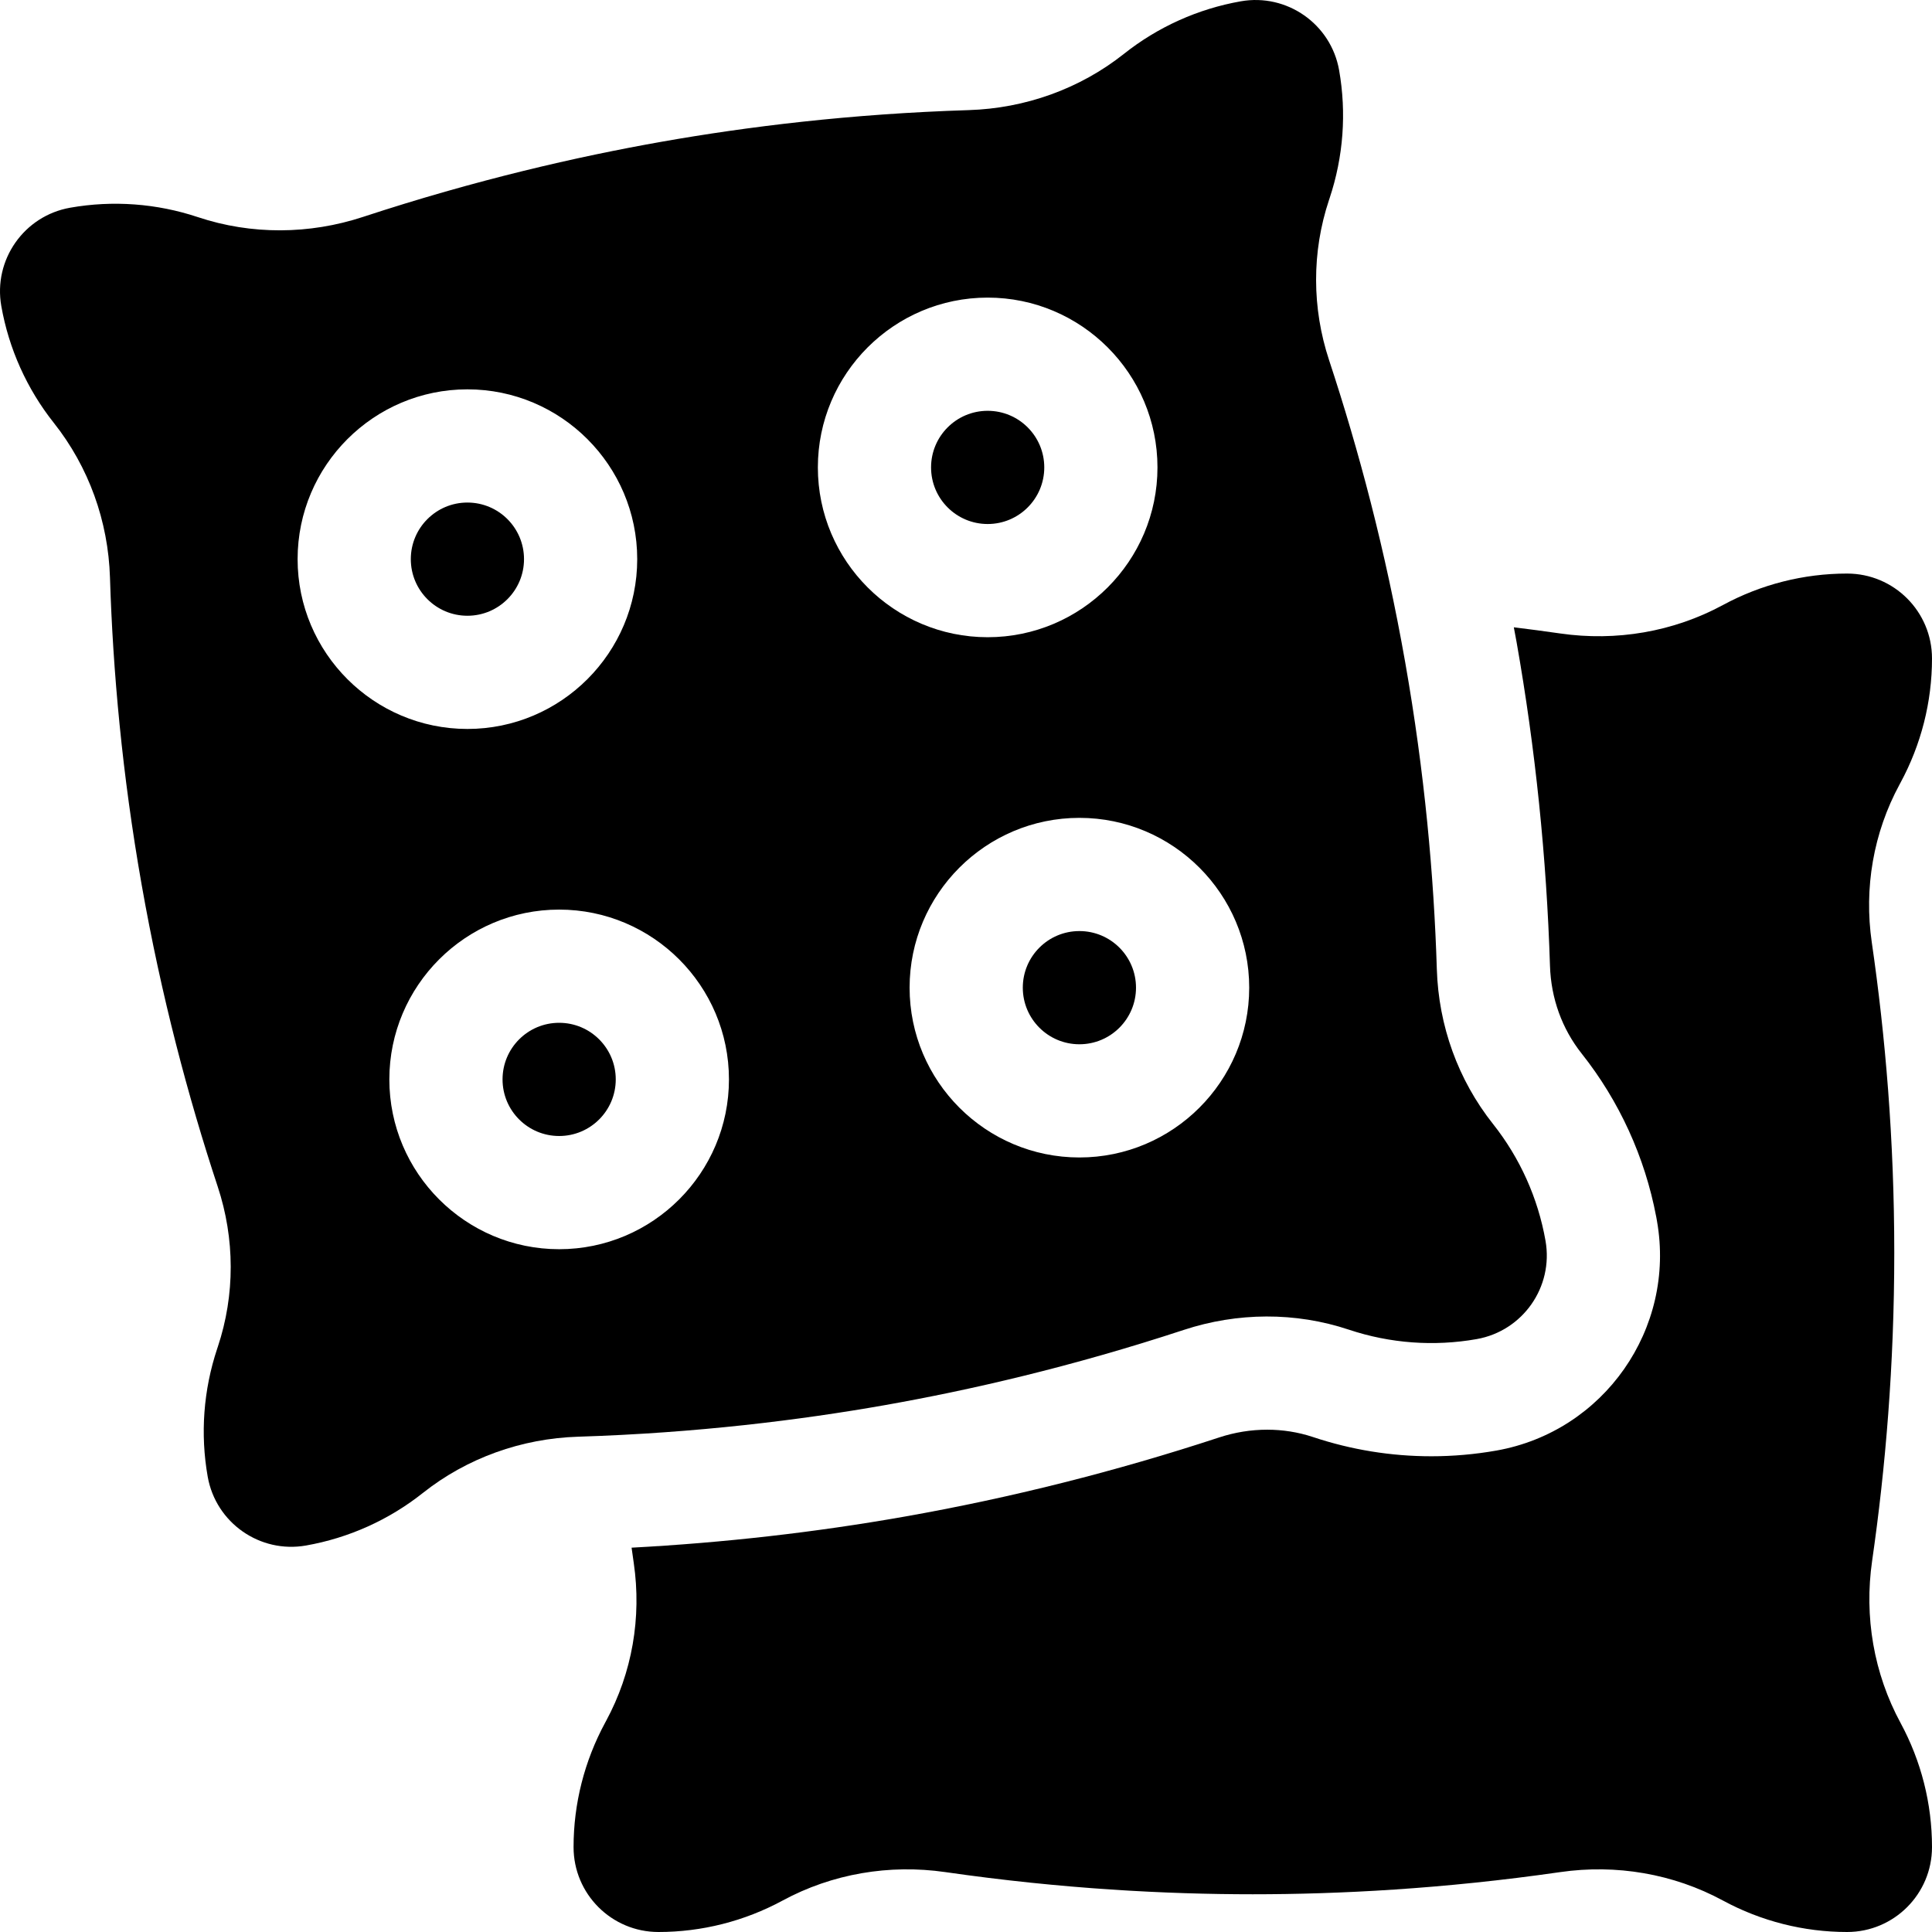 <svg id="Capa_1" enable-background="new 0 0 512 512" height="512" viewBox="0 0 512 512" width="512" xmlns="http://www.w3.org/2000/svg"><g><circle cx="261.742" cy="123.869" r="15"/><circle cx="148.18" cy="286.053" r="15"/><circle cx="123.869" cy="148.18" r="15"/><path d="m234.481 372.378c22.438-3.956 49.406-10.131 79.231-19.937 14.214-4.673 29.571-4.79 43.767-.06l.008.003c10.897 3.631 22.527 4.487 33.839 2.493 12.237-2.158 20.408-13.827 18.25-26.064l-.001-.008c-1.994-11.306-6.773-21.938-13.907-30.934-9.287-11.712-14.427-26.061-14.892-41.001-.771-24.768-3.228-52.112-8.397-81.429-5.212-29.56-12.33-56.292-20.153-79.976-4.563-13.815-4.624-28.655-.028-42.459l.159-.476c3.661-10.996 4.515-22.619 2.521-33.925l-.001-.008c-2.158-12.237-13.827-20.408-26.064-18.25-11.311 1.994-21.947 6.777-30.945 13.916l-.008.006c-11.722 9.299-26.192 14.442-41.147 14.912-31.38.986-58.833 4.407-81.271 8.363-22.438 3.957-49.405 10.132-79.23 19.937-14.214 4.673-29.571 4.79-43.766.06l-.01-.003c-10.897-3.631-22.527-4.487-33.839-2.493-12.238 2.158-20.409 13.827-18.251 26.064l.001.008c1.994 11.306 6.773 21.938 13.907 30.934 9.287 11.712 14.427 26.061 14.892 41.001.771 24.768 3.228 52.112 8.397 81.429 5.212 29.56 12.33 56.292 20.152 79.976 4.563 13.815 4.624 28.655.028 42.459l-.159.476c-3.661 10.996-4.515 22.619-2.522 33.925l.001.008c2.158 12.237 13.827 20.408 26.064 18.25 11.312-1.995 21.947-6.778 30.946-13.916l.007-.005c11.722-9.299 26.193-14.443 41.148-14.913 31.382-.986 58.834-4.407 81.273-8.363zm96.572-110.636c0 24.813-20.187 45-45 45s-45-20.187-45-45 20.187-45 45-45 45 20.187 45 45zm-69.311-182.873c24.813 0 45 20.187 45 45s-20.187 45-45 45-45-20.187-45-45 20.187-45 45-45zm-182.873 69.311c0-24.813 20.187-45 45-45s45 20.187 45 45-20.187 45-45 45-45-20.187-45-45zm24.311 137.873c0-24.813 20.187-45 45-45s45 20.187 45 45-20.187 45-45 45-45-20.187-45-45z"/><circle cx="286.053" cy="261.742" r="15"/><path d="m503.626 207.479c5.515-10.193 8.374-21.491 8.374-32.972v-.008c0-12.426-10.073-22.499-22.499-22.499-11.486 0-22.791 2.863-32.892 8.331l-.009.005c-13.158 7.122-28.302 9.675-43.111 7.541-4.167-.6-8.268-1.141-12.308-1.635.244 1.33.507 2.66.741 3.99 4.972 28.193 7.946 57.028 8.839 85.705.27 8.638 3.179 16.693 8.414 23.295 9.941 12.535 16.746 27.431 19.722 43.148l.025.101.198 1.124c5.026 28.508-14.078 55.79-42.586 60.815-5.665.999-11.455 1.506-17.207 1.506-10.664 0-21.202-1.709-31.321-5.079l-.159-.054c-3.855-1.267-7.904-1.908-12.037-1.908-4.298 0-8.58.691-12.729 2.055-27.324 8.984-55.382 16.045-83.392 20.982-23.71 4.182-47.977 6.93-72.312 8.228.19 1.377.383 2.75.581 4.11 2.095 14.398-.422 29.022-7.346 41.819l-.239.441c-5.513 10.194-8.373 21.492-8.373 32.973v.008c0 12.426 10.073 22.499 22.499 22.499 11.486 0 22.791-2.863 32.892-8.331l.008-.004c13.158-7.123 28.303-9.675 43.112-7.541 31.075 4.478 58.705 5.876 81.489 5.876s50.414-1.398 81.489-5.876c14.809-2.134 29.954.418 43.112 7.541l.008.004c10.101 5.468 21.406 8.331 32.892 8.331 12.426 0 22.499-10.073 22.499-22.499v-.008c0-11.481-2.861-22.781-8.324-32.879-7.112-13.146-9.682-28.17-7.546-42.964 3.541-24.526 5.87-51.881 5.87-81.65 0-30.016-2.368-57.578-5.959-82.261-2.095-14.398.422-29.022 7.346-41.819z"/></g></svg>